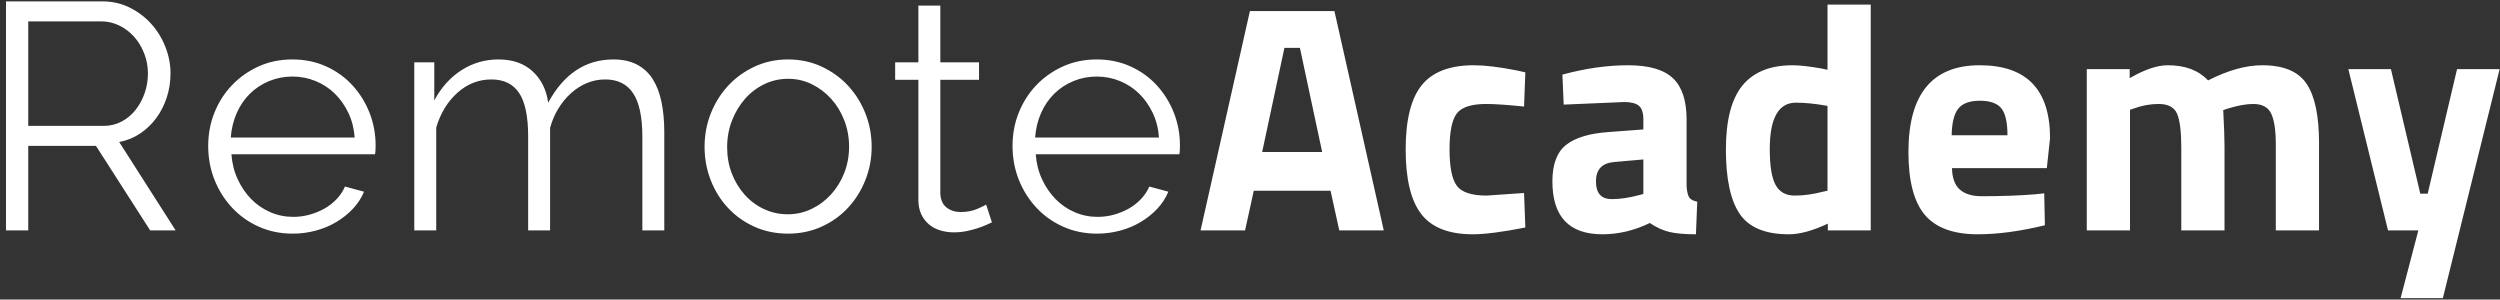<?xml version="1.0" encoding="UTF-8" standalone="no"?>
<svg width="217px" height="26px" viewBox="0 0 217 26" version="1.1" xmlns="http://www.w3.org/2000/svg" xmlns:xlink="http://www.w3.org/1999/xlink" xmlns:sketch="http://www.bohemiancoding.com/sketch/ns">
    <rect x="0" y="0" width="217" height="26" fill="#333333" stroke="none"/>
    <!-- Generator: Sketch 3.4.3 (16044) - http://www.bohemiancoding.com/sketch -->
    <title>Homepage</title>
    <desc>Created with Sketch.</desc>
    <defs></defs>
    <g id="Keaton-2" stroke="none" stroke-width="1" fill="none" fill-rule="evenodd" sketch:type="MSPage">
        <g id="Homepage" sketch:type="MSArtboardGroup" transform="translate(-404, -99)" fill="#FFFFFF">
            <g id="RemoteAcademy-+-Homepage" sketch:type="MSLayerGroup" transform="translate(392, 85)">
                <path d="M12.52,34 L12.52,14.12 L20.892,14.12 C21.751,14.12 22.544,14.302 23.272,14.666 C24,15.03 24.625,15.506 25.148,16.094 C25.671,16.682 26.077,17.349 26.366,18.096 C26.655,18.843 26.8,19.599 26.8,20.364 C26.8,21.092 26.693,21.787 26.478,22.45 C26.263,23.113 25.96,23.71 25.568,24.242 C25.176,24.774 24.709,25.222 24.168,25.586 C23.627,25.95 23.02,26.197 22.348,26.328 L27.248,34 L25.036,34 L20.332,26.664 L14.452,26.664 L14.452,34 L12.52,34 Z M14.452,24.928 L20.976,24.928 C21.555,24.928 22.082,24.802 22.558,24.55 C23.034,24.298 23.44,23.957 23.776,23.528 C24.112,23.099 24.373,22.613 24.56,22.072 C24.747,21.531 24.84,20.961 24.84,20.364 C24.84,19.767 24.733,19.193 24.518,18.642 C24.303,18.091 24.014,17.611 23.65,17.2 C23.286,16.789 22.857,16.463 22.362,16.22 C21.867,15.977 21.349,15.856 20.808,15.856 L14.452,15.856 L14.452,24.928 Z M37.408,34.28 C36.344,34.28 35.364,34.079 34.468,33.678 C33.572,33.277 32.797,32.726 32.144,32.026 C31.491,31.326 30.982,30.519 30.618,29.604 C30.254,28.689 30.072,27.709 30.072,26.664 C30.072,25.637 30.254,24.671 30.618,23.766 C30.982,22.861 31.491,22.067 32.144,21.386 C32.797,20.705 33.567,20.163 34.454,19.762 C35.341,19.361 36.316,19.16 37.38,19.16 C38.444,19.16 39.419,19.361 40.306,19.762 C41.193,20.163 41.953,20.709 42.588,21.4 C43.223,22.091 43.717,22.884 44.072,23.78 C44.427,24.676 44.604,25.628 44.604,26.636 C44.604,26.785 44.599,26.935 44.59,27.084 C44.581,27.233 44.567,27.336 44.548,27.392 L32.088,27.392 C32.144,28.176 32.326,28.899 32.634,29.562 C32.942,30.225 33.334,30.799 33.81,31.284 C34.286,31.769 34.837,32.147 35.462,32.418 C36.087,32.689 36.755,32.824 37.464,32.824 C37.949,32.824 38.425,32.759 38.892,32.628 C39.359,32.497 39.788,32.32 40.18,32.096 C40.572,31.872 40.922,31.597 41.23,31.27 C41.538,30.943 41.776,30.584 41.944,30.192 L43.596,30.64 C43.372,31.181 43.055,31.671 42.644,32.11 C42.233,32.549 41.757,32.931 41.216,33.258 C40.675,33.585 40.077,33.837 39.424,34.014 C38.771,34.191 38.099,34.28 37.408,34.28 L37.408,34.28 Z M42.784,25.936 C42.728,25.152 42.546,24.438 42.238,23.794 C41.93,23.15 41.538,22.595 41.062,22.128 C40.586,21.661 40.031,21.297 39.396,21.036 C38.761,20.775 38.089,20.644 37.38,20.644 C36.671,20.644 35.999,20.775 35.364,21.036 C34.729,21.297 34.174,21.661 33.698,22.128 C33.222,22.595 32.839,23.155 32.55,23.808 C32.261,24.461 32.088,25.171 32.032,25.936 L42.784,25.936 Z M69.66,34 L67.756,34 L67.756,25.852 C67.756,24.153 67.49,22.903 66.958,22.1 C66.426,21.297 65.619,20.896 64.536,20.896 C63.976,20.896 63.449,20.999 62.954,21.204 C62.459,21.409 62.002,21.699 61.582,22.072 C61.162,22.445 60.793,22.889 60.476,23.402 C60.159,23.915 59.916,24.48 59.748,25.096 L59.748,34 L57.844,34 L57.844,25.852 C57.844,24.116 57.583,22.856 57.06,22.072 C56.537,21.288 55.735,20.896 54.652,20.896 C53.551,20.896 52.571,21.279 51.712,22.044 C50.853,22.809 50.237,23.817 49.864,25.068 L49.864,34 L47.96,34 L47.96,19.412 L49.696,19.412 L49.696,22.716 C50.293,21.596 51.077,20.723 52.048,20.098 C53.019,19.473 54.092,19.16 55.268,19.16 C56.5,19.16 57.489,19.505 58.236,20.196 C58.983,20.887 59.431,21.792 59.58,22.912 C60.943,20.411 62.828,19.16 65.236,19.16 C66.039,19.16 66.725,19.309 67.294,19.608 C67.863,19.907 68.321,20.331 68.666,20.882 C69.011,21.433 69.263,22.095 69.422,22.87 C69.581,23.645 69.66,24.508 69.66,25.46 L69.66,34 Z M80.408,34.28 C79.344,34.28 78.369,34.079 77.482,33.678 C76.595,33.277 75.83,32.731 75.186,32.04 C74.542,31.349 74.043,30.547 73.688,29.632 C73.333,28.717 73.156,27.756 73.156,26.748 C73.156,25.721 73.338,24.751 73.702,23.836 C74.066,22.921 74.57,22.119 75.214,21.428 C75.858,20.737 76.623,20.187 77.51,19.776 C78.397,19.365 79.363,19.16 80.408,19.16 C81.453,19.16 82.419,19.365 83.306,19.776 C84.193,20.187 84.958,20.737 85.602,21.428 C86.246,22.119 86.75,22.921 87.114,23.836 C87.478,24.751 87.66,25.721 87.66,26.748 C87.66,27.756 87.478,28.717 87.114,29.632 C86.75,30.547 86.246,31.349 85.602,32.04 C84.958,32.731 84.193,33.277 83.306,33.678 C82.419,34.079 81.453,34.28 80.408,34.28 L80.408,34.28 Z M75.116,26.776 C75.116,27.597 75.251,28.358 75.522,29.058 C75.793,29.758 76.166,30.374 76.642,30.906 C77.118,31.438 77.678,31.853 78.322,32.152 C78.966,32.451 79.652,32.6 80.38,32.6 C81.108,32.6 81.794,32.446 82.438,32.138 C83.082,31.83 83.647,31.41 84.132,30.878 C84.617,30.346 85,29.725 85.28,29.016 C85.56,28.307 85.7,27.541 85.7,26.72 C85.7,25.917 85.56,25.157 85.28,24.438 C85,23.719 84.617,23.094 84.132,22.562 C83.647,22.03 83.087,21.61 82.452,21.302 C81.817,20.994 81.136,20.84 80.408,20.84 C79.68,20.84 78.994,20.994 78.35,21.302 C77.706,21.61 77.146,22.035 76.67,22.576 C76.194,23.117 75.816,23.747 75.536,24.466 C75.256,25.185 75.116,25.955 75.116,26.776 L75.116,26.776 Z M98.1,33.3 C97.988,33.356 97.825,33.431 97.61,33.524 C97.395,33.617 97.148,33.711 96.868,33.804 C96.588,33.897 96.271,33.981 95.916,34.056 C95.561,34.131 95.188,34.168 94.796,34.168 C94.385,34.168 93.993,34.112 93.62,34 C93.247,33.888 92.92,33.715 92.64,33.482 C92.36,33.249 92.136,32.955 91.968,32.6 C91.8,32.245 91.716,31.835 91.716,31.368 L91.716,20.924 L89.7,20.924 L89.7,19.412 L91.716,19.412 L91.716,14.484 L93.62,14.484 L93.62,19.412 L96.98,19.412 L96.98,20.924 L93.62,20.924 L93.62,30.836 C93.657,31.377 93.844,31.774 94.18,32.026 C94.516,32.278 94.917,32.404 95.384,32.404 C95.925,32.404 96.401,32.315 96.812,32.138 C97.223,31.961 97.484,31.835 97.596,31.76 L98.1,33.3 Z M107.224,34.28 C106.16,34.28 105.18,34.079 104.284,33.678 C103.388,33.277 102.613,32.726 101.96,32.026 C101.307,31.326 100.798,30.519 100.434,29.604 C100.07,28.689 99.888,27.709 99.888,26.664 C99.888,25.637 100.07,24.671 100.434,23.766 C100.798,22.861 101.307,22.067 101.96,21.386 C102.613,20.705 103.383,20.163 104.27,19.762 C105.157,19.361 106.132,19.16 107.196,19.16 C108.26,19.16 109.235,19.361 110.122,19.762 C111.009,20.163 111.769,20.709 112.404,21.4 C113.039,22.091 113.533,22.884 113.888,23.78 C114.243,24.676 114.42,25.628 114.42,26.636 C114.42,26.785 114.415,26.935 114.406,27.084 C114.397,27.233 114.383,27.336 114.364,27.392 L101.904,27.392 C101.96,28.176 102.142,28.899 102.45,29.562 C102.758,30.225 103.15,30.799 103.626,31.284 C104.102,31.769 104.653,32.147 105.278,32.418 C105.903,32.689 106.571,32.824 107.28,32.824 C107.765,32.824 108.241,32.759 108.708,32.628 C109.175,32.497 109.604,32.32 109.996,32.096 C110.388,31.872 110.738,31.597 111.046,31.27 C111.354,30.943 111.592,30.584 111.76,30.192 L113.412,30.64 C113.188,31.181 112.871,31.671 112.46,32.11 C112.049,32.549 111.573,32.931 111.032,33.258 C110.491,33.585 109.893,33.837 109.24,34.014 C108.587,34.191 107.915,34.28 107.224,34.28 L107.224,34.28 Z M112.6,25.936 C112.544,25.152 112.362,24.438 112.054,23.794 C111.746,23.15 111.354,22.595 110.878,22.128 C110.402,21.661 109.847,21.297 109.212,21.036 C108.577,20.775 107.905,20.644 107.196,20.644 C106.487,20.644 105.815,20.775 105.18,21.036 C104.545,21.297 103.99,21.661 103.514,22.128 C103.038,22.595 102.655,23.155 102.366,23.808 C102.077,24.461 101.904,25.171 101.848,25.936 L112.6,25.936 Z M116.208,34 L120.492,14.96 L127.828,14.96 L132.112,34 L128.248,34 L127.492,30.556 L120.828,30.556 L120.072,34 L116.208,34 Z M123.488,18.152 L121.556,27.196 L126.764,27.196 L124.832,18.152 L123.488,18.152 Z M139.92,19.664 C140.891,19.664 142.132,19.813 143.644,20.112 L144.4,20.28 L144.288,23.248 C142.813,23.099 141.721,23.024 141.012,23.024 C139.724,23.024 138.87,23.299 138.45,23.85 C138.03,24.401 137.82,25.441 137.82,26.972 C137.82,28.503 138.03,29.553 138.45,30.122 C138.87,30.691 139.733,30.976 141.04,30.976 L144.288,30.752 L144.4,33.748 C142.403,34.14 140.881,34.336 139.836,34.336 C137.764,34.336 136.275,33.753 135.37,32.586 C134.465,31.419 134.012,29.548 134.012,26.972 C134.012,24.396 134.479,22.534 135.412,21.386 C136.345,20.238 137.848,19.664 139.92,19.664 L139.92,19.664 Z M158.396,24.368 L158.396,30.192 C158.433,30.64 158.508,30.953 158.62,31.13 C158.732,31.307 158.965,31.433 159.32,31.508 L159.208,34.336 C158.256,34.336 157.495,34.271 156.926,34.14 C156.357,34.009 155.783,33.748 155.204,33.356 C153.86,34.009 152.488,34.336 151.088,34.336 C148.195,34.336 146.748,32.805 146.748,29.744 C146.748,28.251 147.149,27.191 147.952,26.566 C148.755,25.941 149.987,25.572 151.648,25.46 L154.644,25.236 L154.644,24.368 C154.644,23.789 154.513,23.393 154.252,23.178 C153.991,22.963 153.571,22.856 152.992,22.856 L147.728,23.08 L147.616,20.476 C149.613,19.935 151.513,19.664 153.314,19.664 C155.115,19.664 156.413,20.037 157.206,20.784 C157.999,21.531 158.396,22.725 158.396,24.368 L158.396,24.368 Z M152.096,28.064 C151.051,28.157 150.528,28.717 150.528,29.744 C150.528,30.771 150.985,31.284 151.9,31.284 C152.609,31.284 153.384,31.172 154.224,30.948 L154.644,30.836 L154.644,27.84 L152.096,28.064 Z M174.38,14.4 L174.38,34 L170.656,34 L170.656,33.412 C169.349,34.028 168.22,34.336 167.268,34.336 C165.233,34.336 163.815,33.748 163.012,32.572 C162.209,31.396 161.808,29.534 161.808,26.986 C161.808,24.438 162.289,22.581 163.25,21.414 C164.211,20.247 165.663,19.664 167.604,19.664 C168.201,19.664 169.032,19.757 170.096,19.944 L170.628,20.056 L170.628,14.4 L174.38,14.4 Z M170.236,30.64 L170.628,30.556 L170.628,23.192 C169.601,23.005 168.687,22.912 167.884,22.912 C166.372,22.912 165.616,24.256 165.616,26.944 C165.616,28.4 165.784,29.436 166.12,30.052 C166.456,30.668 167.011,30.976 167.786,30.976 C168.561,30.976 169.377,30.864 170.236,30.64 L170.236,30.64 Z M182.118,30.458 C182.557,30.841 183.187,31.032 184.008,31.032 C185.744,31.032 187.293,30.976 188.656,30.864 L189.44,30.78 L189.496,33.552 C187.349,34.075 185.408,34.336 183.672,34.336 C181.563,34.336 180.032,33.776 179.08,32.656 C178.128,31.536 177.652,29.716 177.652,27.196 C177.652,22.175 179.715,19.664 183.84,19.664 C187.909,19.664 189.944,21.773 189.944,25.992 L189.664,28.596 L181.432,28.596 C181.451,29.455 181.679,30.075 182.118,30.458 L182.118,30.458 Z M186.248,25.74 C186.248,24.62 186.071,23.841 185.716,23.402 C185.361,22.963 184.741,22.744 183.854,22.744 C182.967,22.744 182.342,22.973 181.978,23.43 C181.614,23.887 181.423,24.657 181.404,25.74 L186.248,25.74 Z M196.884,34 L193.132,34 L193.132,20 L196.856,20 L196.856,20.784 C198.144,20.037 199.245,19.664 200.16,19.664 C201.672,19.664 202.839,20.103 203.66,20.98 C205.377,20.103 206.945,19.664 208.364,19.664 C210.212,19.664 211.495,20.201 212.214,21.274 C212.933,22.347 213.292,24.06 213.292,26.412 L213.292,34 L209.54,34 L209.54,26.524 C209.54,25.329 209.409,24.447 209.148,23.878 C208.887,23.309 208.364,23.024 207.58,23.024 C206.983,23.024 206.255,23.155 205.396,23.416 L204.976,23.556 C205.051,24.956 205.088,26.02 205.088,26.748 L205.088,34 L201.336,34 L201.336,26.804 C201.336,25.423 201.215,24.447 200.972,23.878 C200.729,23.309 200.197,23.024 199.376,23.024 C198.648,23.024 197.929,23.155 197.22,23.416 L196.884,23.528 L196.884,34 Z M215.836,20 L219.532,20 L222.08,30.808 L222.724,30.808 L225.272,20 L228.968,20 L224.04,39.88 L220.372,39.88 L221.912,34 L219.28,34 L215.836,20 Z" id="RemoteAcademy" sketch:type="MSShapeGroup"></path>
            </g>
        </g>
    </g>
</svg>
